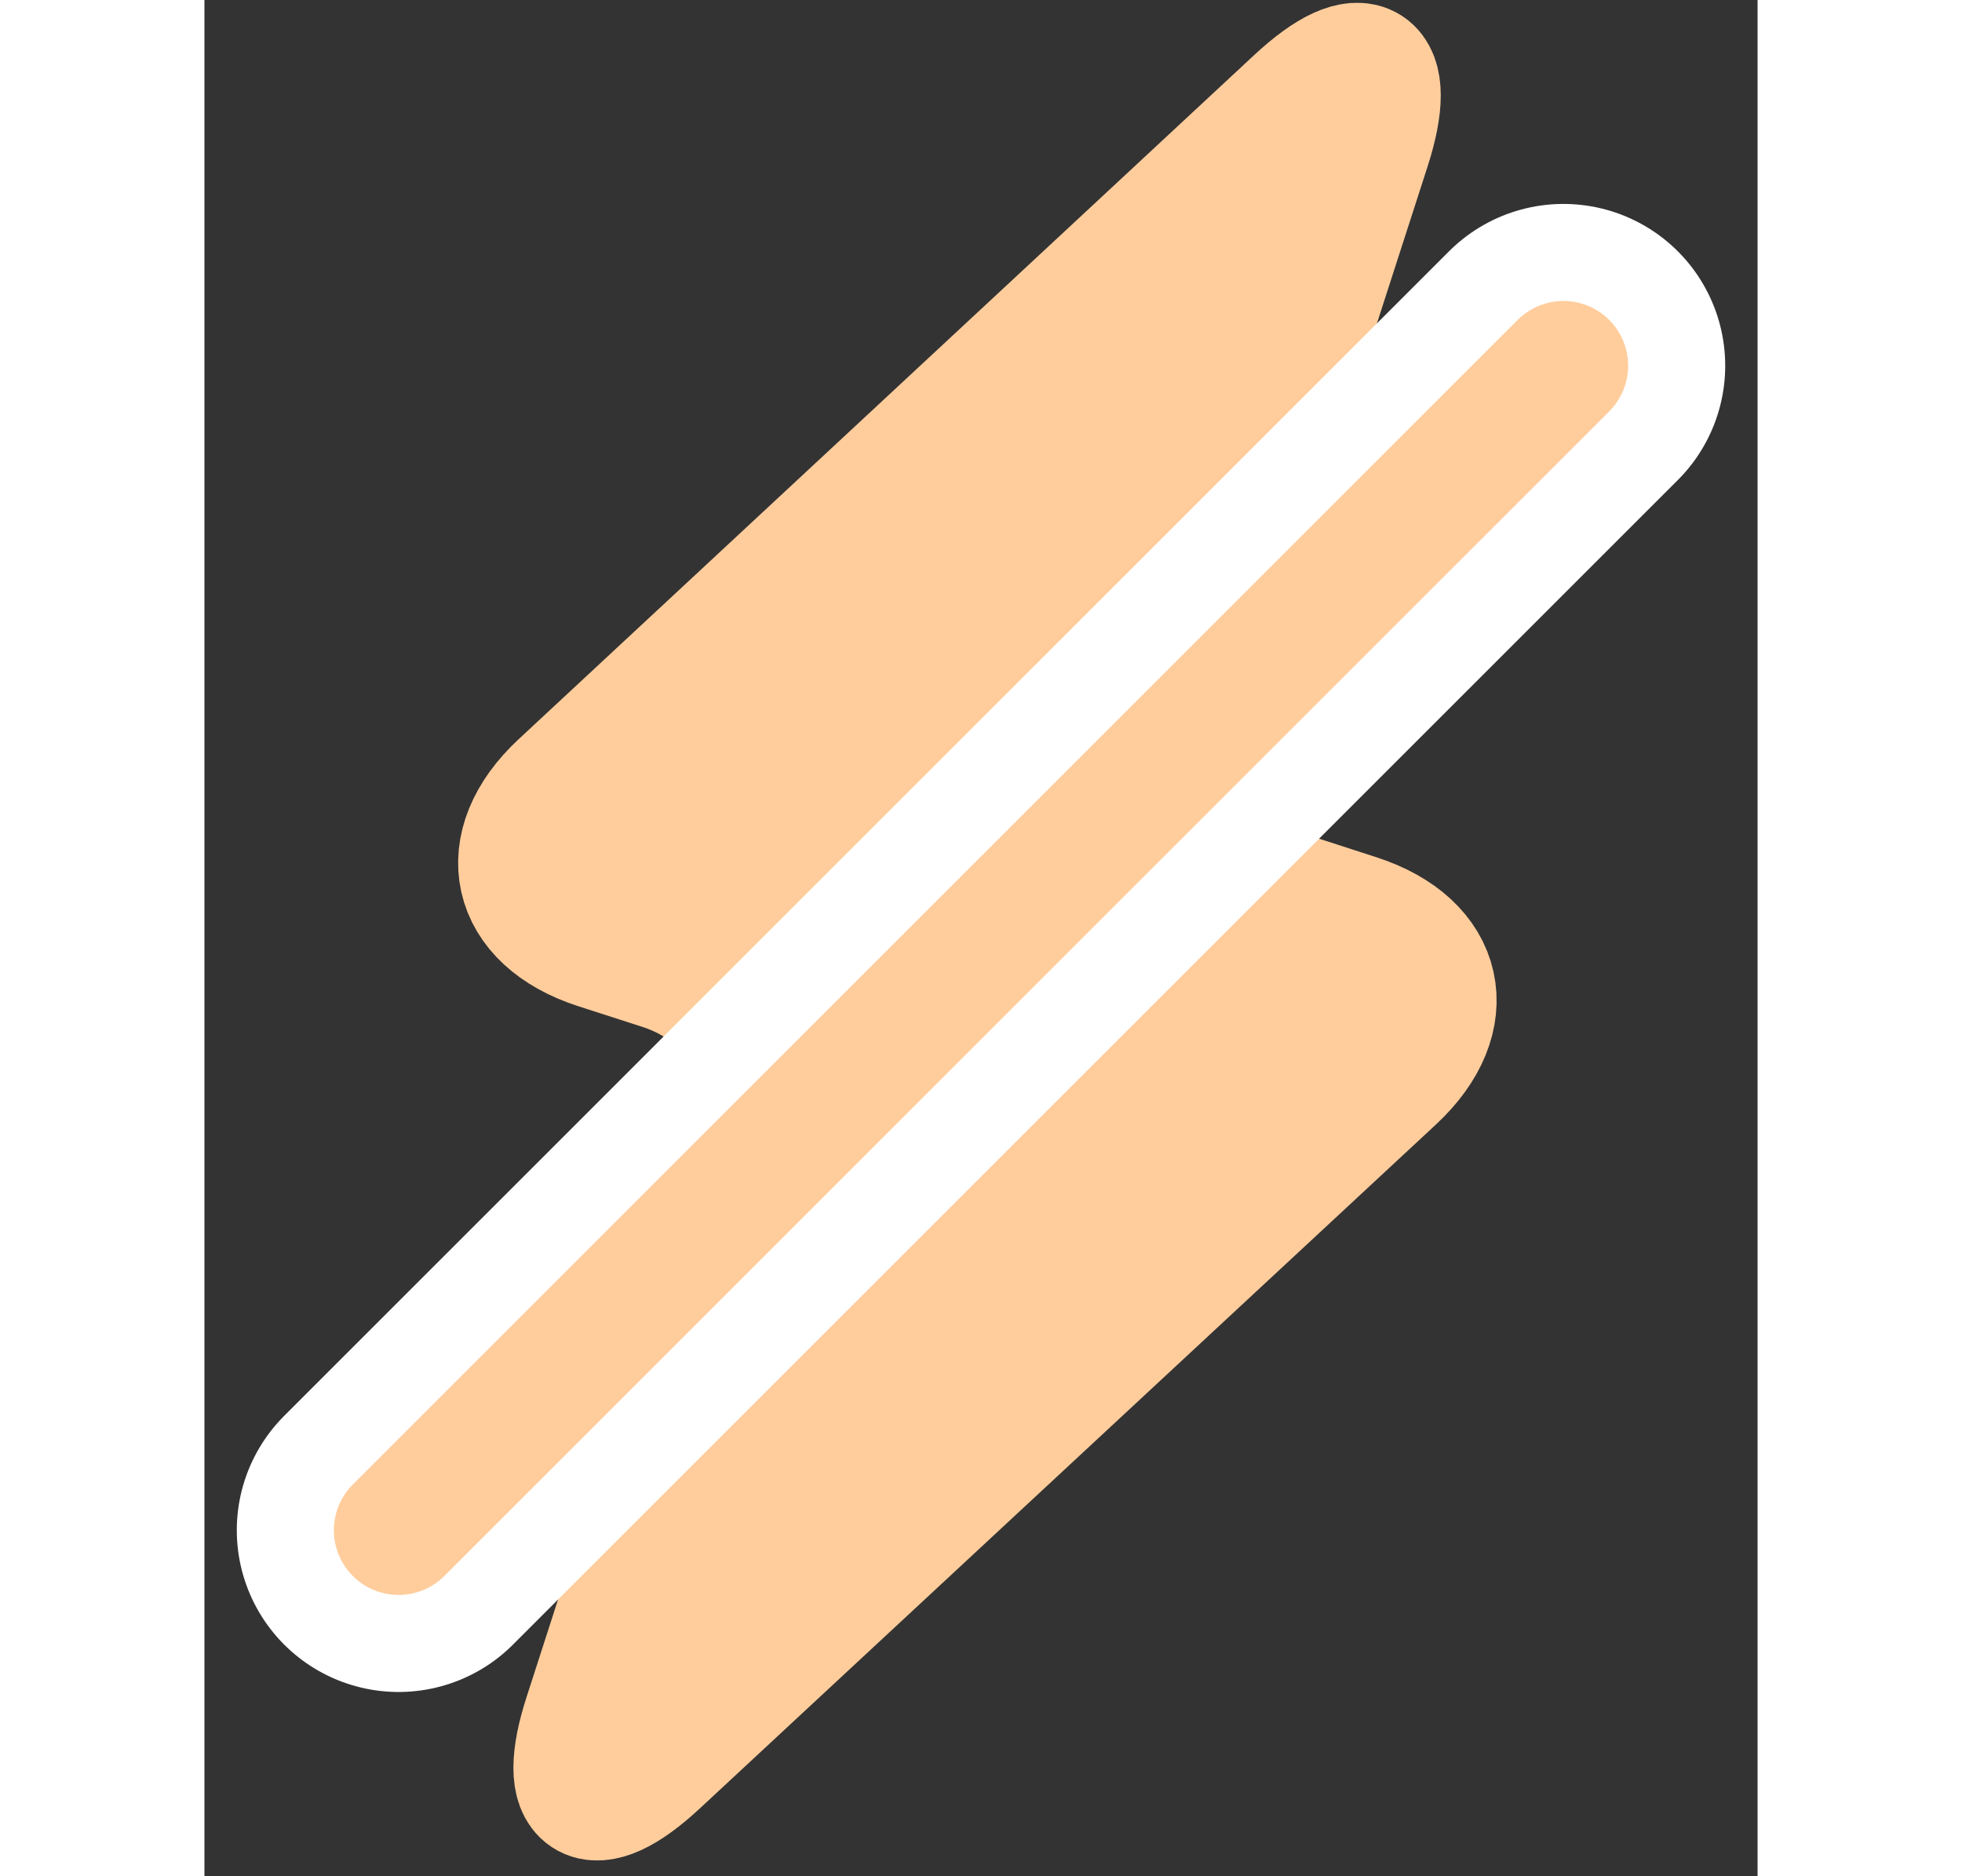 <svg version="1.1" xmlns="http://www.w3.org/2000/svg" xmlns:xlink="http://www.w3.org/1999/xlink" width="23"
     height="22" viewBox="-1,-2,12,14.5 ">
    <rect x="-1" y="-2" width="12" height="14.5" fill="#333333" stroke="none"/>
    <g transform="translate(-235,-174.8)">
        <g stroke-linejoin="miter" stroke-miterlimit="10000"
           stroke-dasharray="" stroke-dashoffset="0" style="mix-blend-mode: normal">
            <path d="M242.452,173.591c0.501,-0.466 0.733,-0.312 0.523,0.341l-1.37,4.245c-0.214,0.663 0.146,1.352 0.797,1.562l0.5,0.162c0.654,0.212 0.773,0.757 0.274,1.222l-5.688,5.286c-0.501,0.466 -0.734,0.311 -0.523,-0.341l1.37,-4.245c0.214,-0.663 -0.145,-1.352 -0.795,-1.562l-0.499,-0.161c-0.653,-0.211 -0.772,-0.757 -0.273,-1.221z"
                  fill="#ffcd9c" stroke="#ffcd9c" stroke-width="1" stroke-linecap="round"/>
            <path d="M235.5,184.626l9,-9" fill="none" fill-rule="nonzero" stroke="#ffffff" stroke-width="2.5"
                  stroke-linecap="round"/>
            <path d="M235.5,184.626l9,-9" fill="none" fill-rule="nonzero" stroke="#ffcd9c" stroke-width="1"
                  stroke-linecap="round"/>
        </g>
    </g>
</svg>